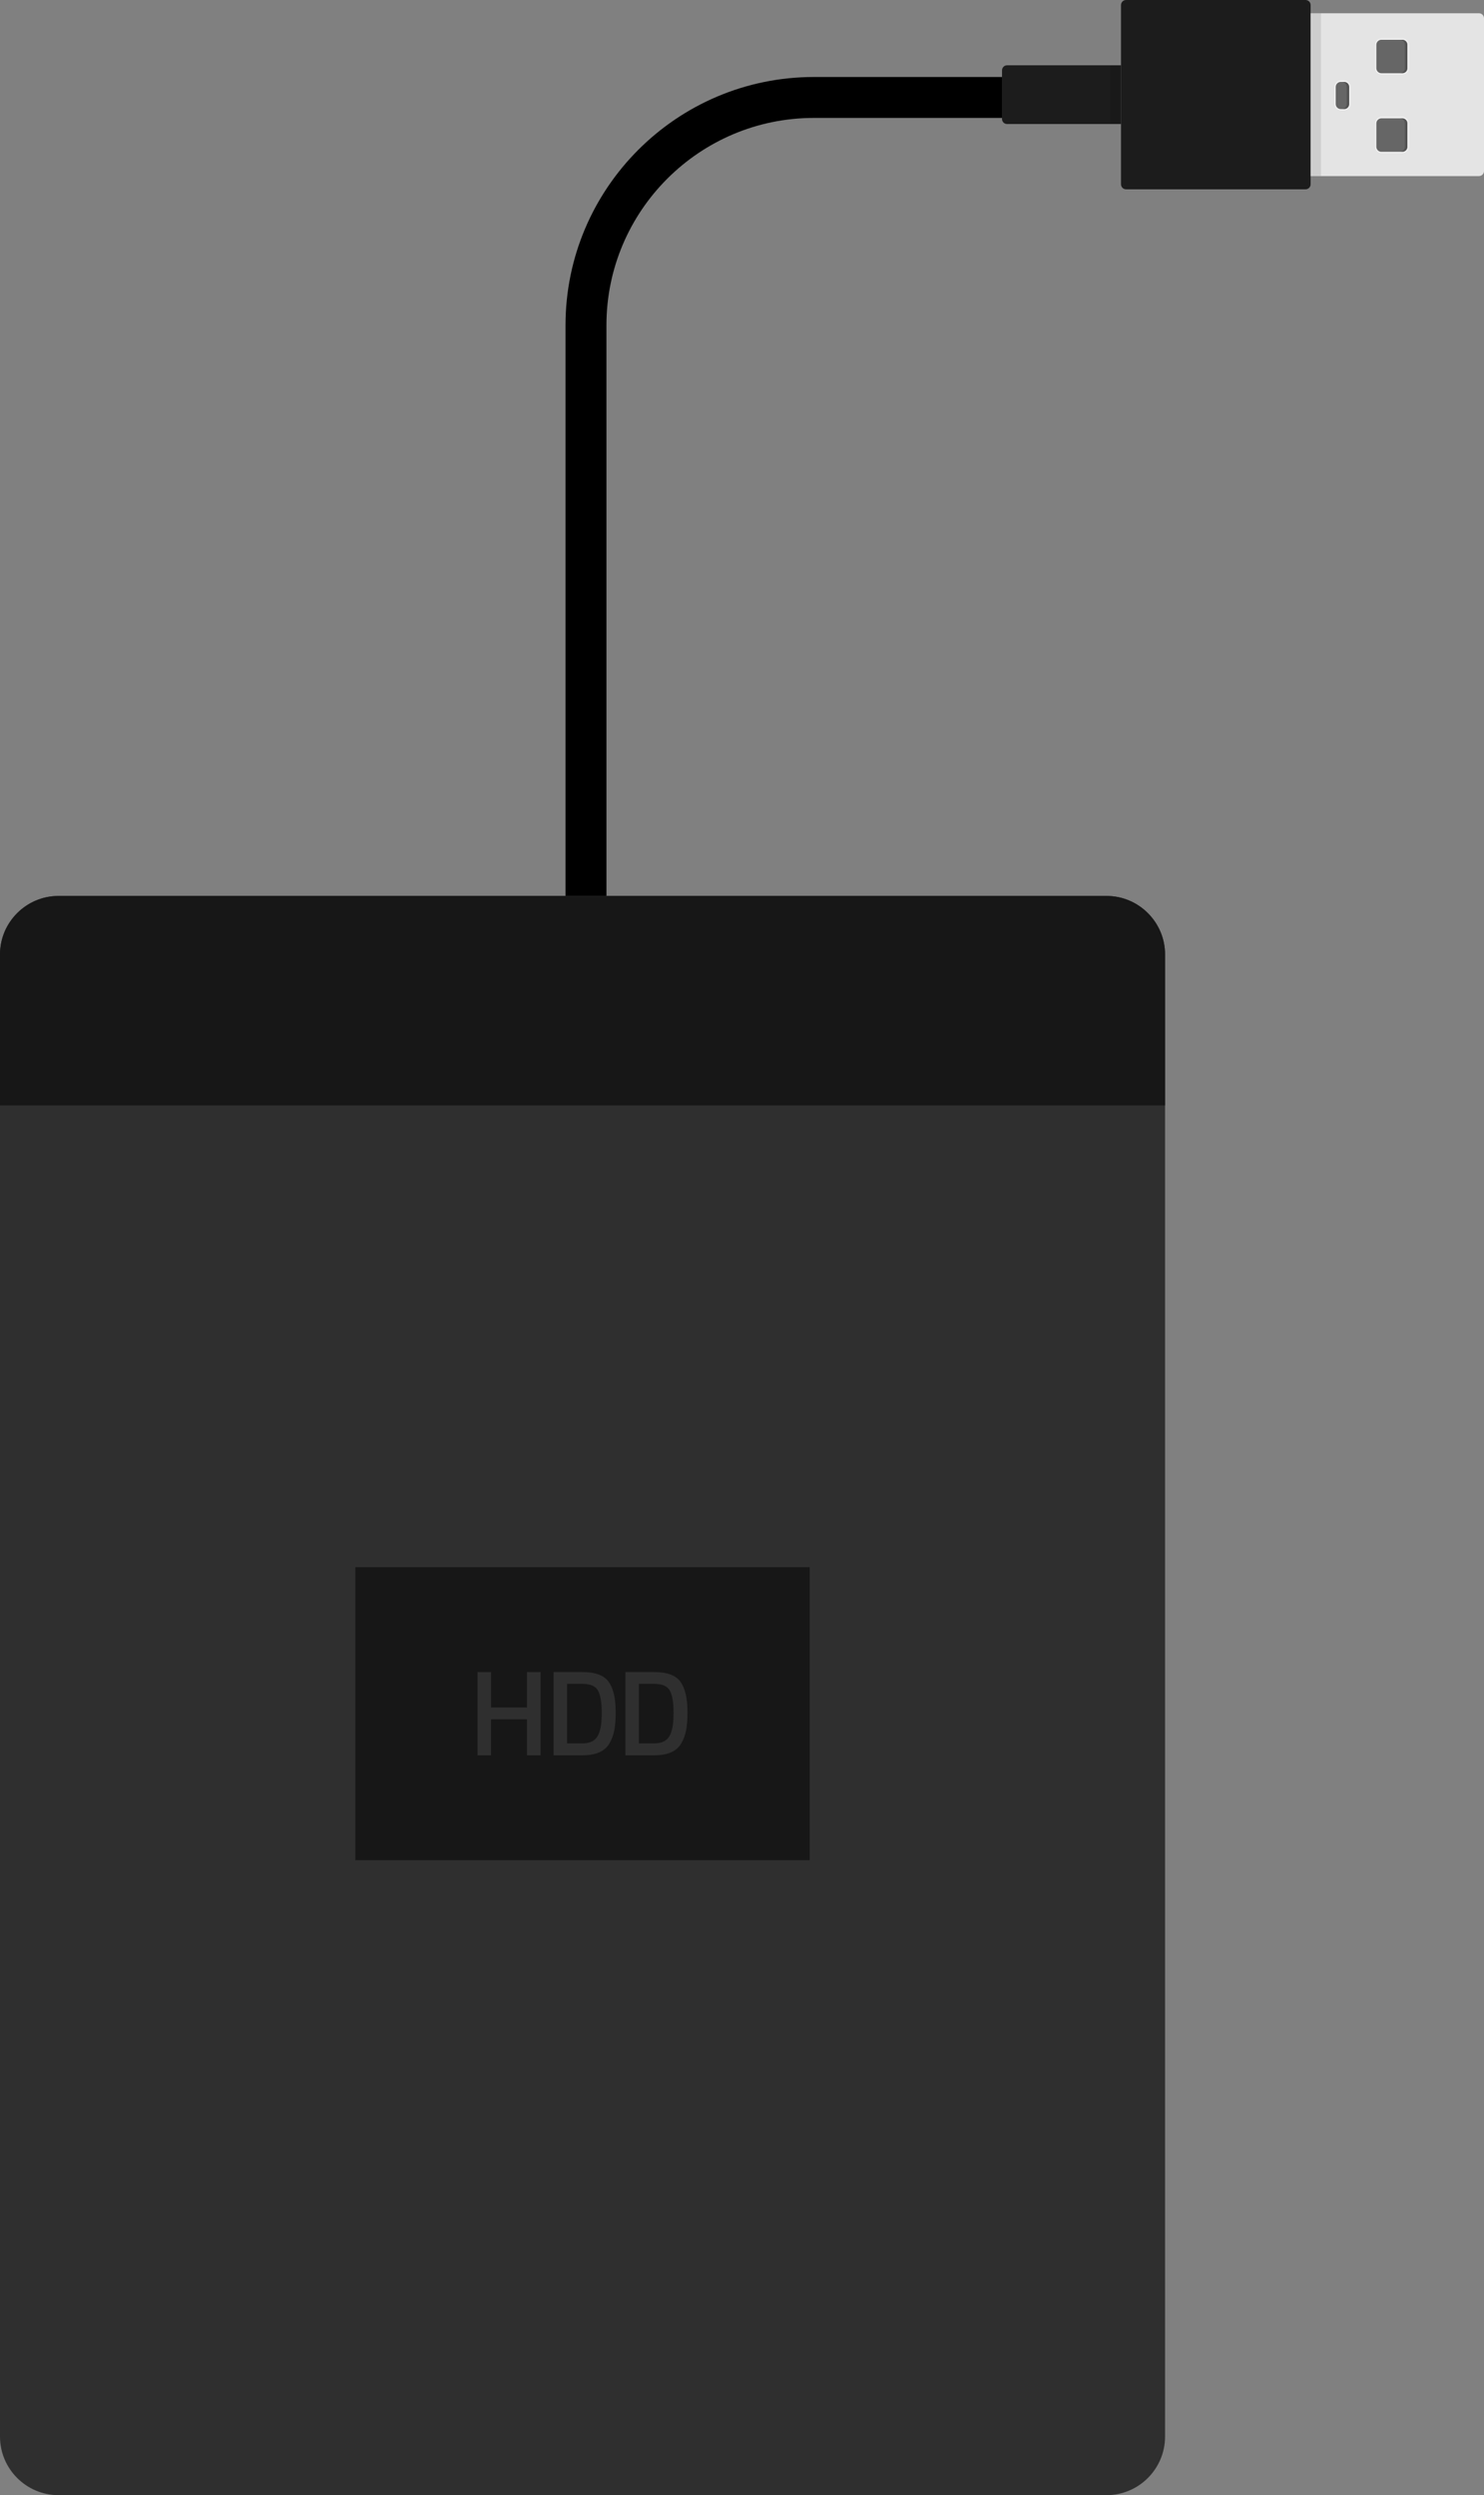 <?xml version="1.0" encoding="utf-8"?>
<!-- Generator: Adobe Illustrator 17.0.0, SVG Export Plug-In . SVG Version: 6.00 Build 0)  -->
<!DOCTYPE svg PUBLIC "-//W3C//DTD SVG 1.1//EN" "http://www.w3.org/Graphics/SVG/1.1/DTD/svg11.dtd">
<svg version="1.1" id="图层_1" xmlns="http://www.w3.org/2000/svg" xmlns:xlink="http://www.w3.org/1999/xlink" x="0px" y="0px"
	 width="120.297px" height="202.256px" viewBox="0 0.474 120.297 202.256" enable-background="new 0 0.474 120.297 202.256"
	 xml:space="preserve">
<rect x="0" y="0.474" width="120.297" height="202.256" fill="#808080" stroke="none"/>
<g id="HDD">
	<g>
		<g>
			<g>
				<path fill="#1C1C1C" d="M91.279,15.82c-0.224,0-0.408-0.183-0.408-0.408V0.882c0-0.224,0.184-0.408,0.408-0.408h14.555
					c0.224,0,0.408,0.184,0.408,0.408v14.53c0,0.224-0.184,0.408-0.408,0.408H91.279z"/>
				<path fill="#1C1C1C" d="M90.871,10.529h-9.237c-0.224,0-0.408-0.184-0.408-0.408V6.175c0-0.224,0.183-0.408,0.408-0.408h9.237"
					/>
				<g>
					<g>
						<g>
							<path fill="#E4E4E4" d="M106.241,1.547h13.648c0.224,0,0.408,0.184,0.408,0.408V14.34c0,0.224-0.184,0.408-0.408,0.408
								h-13.648"/>
						</g>
					</g>
					<path opacity="0.5" fill="#FFFFFF" enable-background="new    " d="M111.468,4.105c0-0.281,0.229-0.51,0.51-0.51h1.704
						c0.281,0,0.51,0.229,0.51,0.51v1.898c0,0.281-0.229,0.51-0.51,0.51h-1.704c-0.281,0-0.51-0.229-0.51-0.51V4.105z"/>
					<path fill="#666666" d="M111.978,6.411c-0.224,0-0.408-0.184-0.408-0.408V4.105c0-0.224,0.183-0.408,0.408-0.408h1.704
						c0.224,0,0.408,0.183,0.408,0.408v1.898c0,0.224-0.183,0.408-0.408,0.408C113.682,6.411,111.978,6.411,111.978,6.411z"/>
					<path opacity="0.5" fill="#FFFFFF" enable-background="new    " d="M111.468,10.475c0-0.281,0.229-0.51,0.51-0.51h1.704
						c0.281,0,0.51,0.229,0.51,0.51v1.898c0,0.281-0.229,0.51-0.51,0.51h-1.704c-0.281,0-0.51-0.229-0.51-0.51V10.475z"/>
					<path fill="#666666" d="M111.978,12.781c-0.224,0-0.408-0.183-0.408-0.408v-1.898c0-0.224,0.183-0.408,0.408-0.408h1.704
						c0.224,0,0.408,0.183,0.408,0.408v1.898c0,0.224-0.183,0.408-0.408,0.408H111.978z"/>
					<path opacity="0.5" fill="#FFFFFF" enable-background="new    " d="M108.176,7.521c0-0.281,0.229-0.51,0.51-0.51h0.277
						c0.281,0,0.51,0.229,0.51,0.51V8.91c0,0.281-0.229,0.51-0.51,0.51h-0.277c-0.281,0-0.51-0.229-0.51-0.51V7.521z"/>
					<path fill="#666666" d="M108.686,9.318c-0.224,0-0.408-0.184-0.408-0.408V7.521c0-0.224,0.183-0.408,0.408-0.408h0.277
						c0.224,0,0.408,0.184,0.408,0.408V8.91c0,0.224-0.184,0.408-0.408,0.408C108.963,9.317,108.686,9.317,108.686,9.318z"/>
					<path opacity="0.2" enable-background="new    " d="M113.682,6.411h-0.204c0.224,0,0.408-0.184,0.408-0.408V4.105
						c0-0.224-0.183-0.408-0.408-0.408h0.204c0.224,0,0.408,0.184,0.408,0.408v1.898C114.09,6.228,113.907,6.411,113.682,6.411z"/>
					<path opacity="0.2" enable-background="new    " d="M113.682,12.781h-0.204c0.224,0,0.408-0.183,0.408-0.408v-1.898
						c0-0.224-0.183-0.408-0.408-0.408h0.204c0.224,0,0.408,0.184,0.408,0.408v1.898C114.09,12.598,113.907,12.781,113.682,12.781z"
						/>
					<path opacity="0.2" enable-background="new    " d="M108.963,9.319h-0.204c0.224,0,0.408-0.184,0.408-0.408v-1.39
						c0-0.224-0.184-0.408-0.408-0.408h0.204c0.224,0,0.408,0.184,0.408,0.408V8.91C109.371,9.135,109.187,9.319,108.963,9.319z"/>
					<rect x="106.241" y="1.546" opacity="0.1" enable-background="new    " width="0.839" height="13.202"/>
				</g>
			</g>
			<rect x="89.98" y="5.766" opacity="0.1" enable-background="new    " width="0.891" height="4.762"/>
		</g>
		<g>
			<path d="M49.161,73.098h-3.318V26.84c0-11.096,9.027-20.123,20.123-20.123h15.258v3.317H65.966
				c-9.267,0-16.806,7.539-16.806,16.806L49.161,73.098L49.161,73.098z"/>
		</g>
	</g>
	<g>
		<path fill="#2F2F2F" d="M94.442,77.838v120.153c0,2.607-2.133,4.739-4.739,4.739H4.739c-2.607,0-4.739-2.133-4.739-4.739V77.838
			c0-2.607,2.133-4.739,4.739-4.739h84.964C92.309,73.098,94.442,75.23,94.442,77.838z"/>
		<rect x="28.806" y="127.51" fill="#171717" width="36.83" height="23.748"/>
		<g>
			<path fill="#2F2F2F" d="M42.719,142.758v-2.916h-2.916v2.916H38.71v-6.748h1.093v2.876h2.916v-2.876h1.103v6.748H42.719z"/>
			<path fill="#2F2F2F" d="M47.211,142.758h-2.335v-6.748h2.335c1.038,0,1.747,0.263,2.128,0.788
				c0.381,0.526,0.571,1.35,0.571,2.473c0,0.571-0.038,1.056-0.113,1.453c-0.076,0.397-0.208,0.757-0.399,1.079
				C49.023,142.441,48.294,142.758,47.211,142.758z M48.777,139.271c0-0.814-0.102-1.402-0.305-1.763
				c-0.204-0.361-0.624-0.542-1.261-0.542H45.97v4.827h1.241c0.65,0,1.083-0.24,1.3-0.719c0.105-0.243,0.176-0.502,0.212-0.778
				C48.759,140.021,48.777,139.678,48.777,139.271z"/>
			<path fill="#2F2F2F" d="M53.033,142.758h-2.334v-6.748h2.334c1.038,0,1.747,0.263,2.128,0.788
				c0.381,0.526,0.571,1.35,0.571,2.473c0,0.571-0.038,1.056-0.113,1.453c-0.076,0.397-0.209,0.757-0.399,1.079
				C54.845,142.441,54.116,142.758,53.033,142.758z M54.599,139.271c0-0.814-0.102-1.402-0.305-1.763
				c-0.204-0.361-0.624-0.542-1.261-0.542h-1.241v4.827h1.241c0.65,0,1.084-0.24,1.3-0.719c0.105-0.243,0.176-0.502,0.212-0.778
				C54.581,140.021,54.599,139.678,54.599,139.271z"/>
		</g>
		<path fill="#171717" d="M94.442,77.838V90.08H0V77.838c0-2.607,2.133-4.739,4.739-4.739h84.964
			C92.309,73.098,94.442,75.23,94.442,77.838z"/>
	</g>
</g>
</svg>
